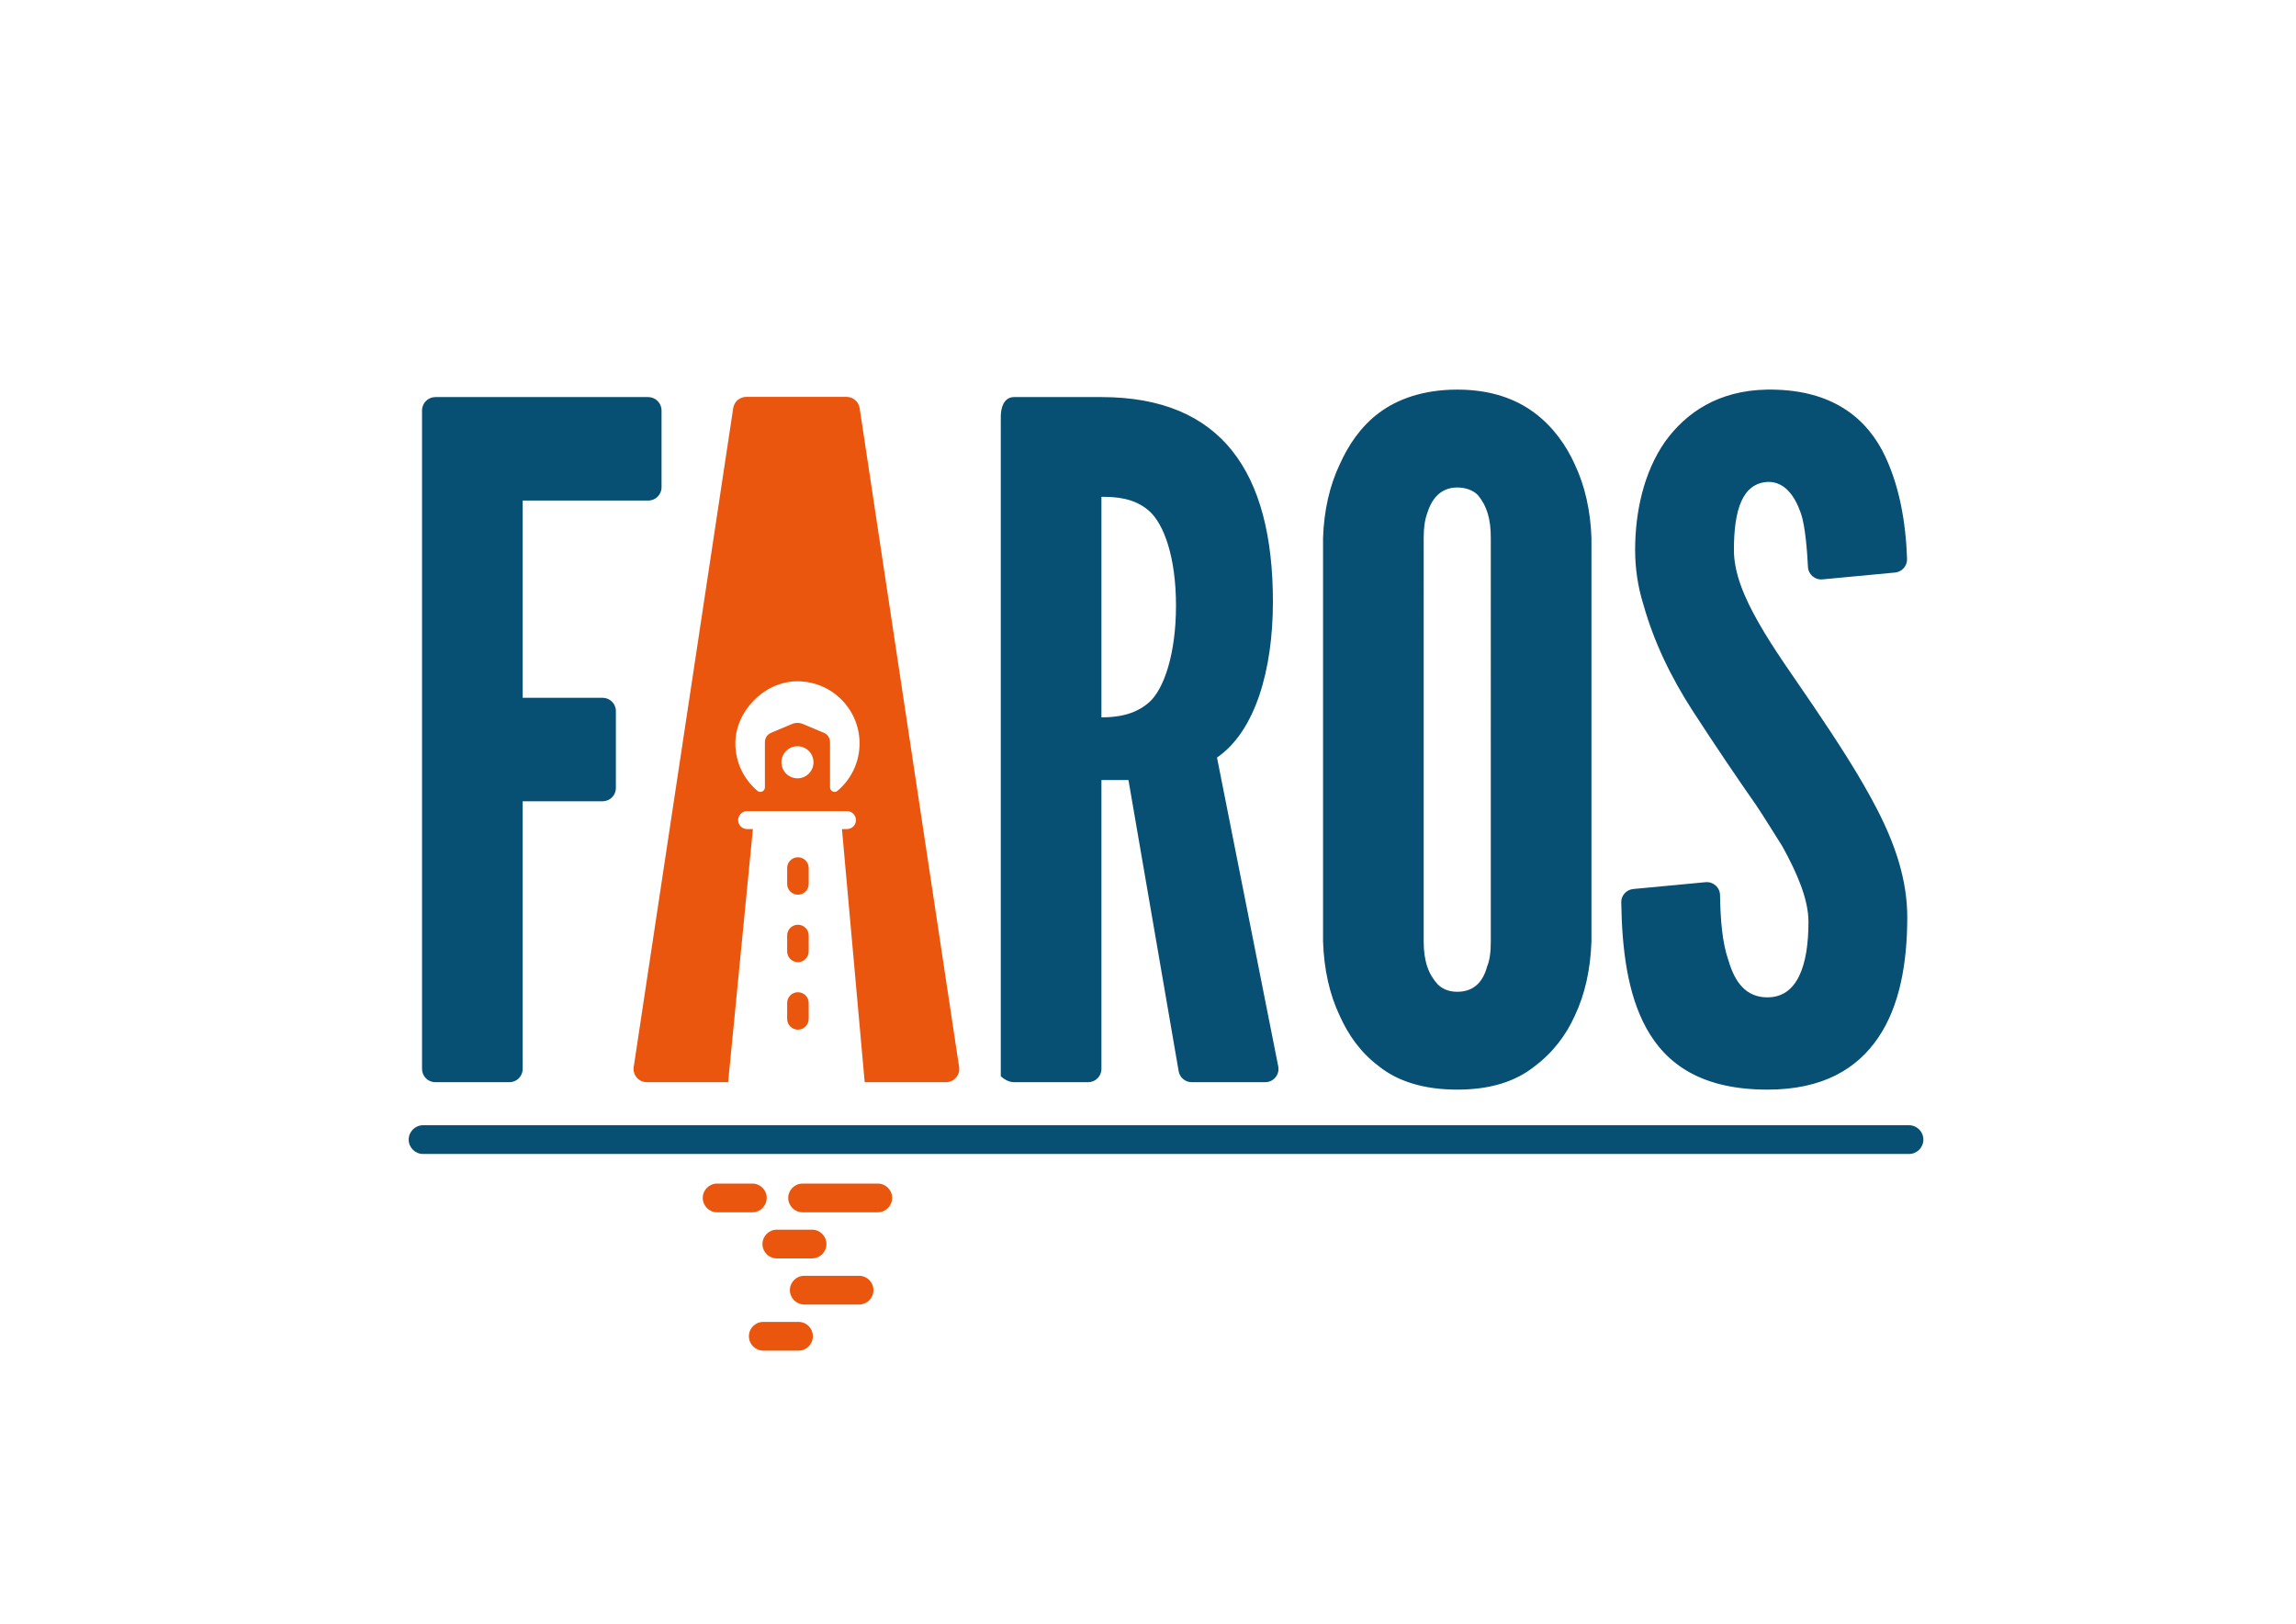 <?xml version="1.0" encoding="UTF-8" standalone="no"?>
<svg
   xmlns:dc="http://purl.org/dc/elements/1.1/"
   xmlns:cc="http://creativecommons.org/ns#"
   xmlns:rdf="http://www.w3.org/1999/02/22-rdf-syntax-ns#"
   xmlns:svg="http://www.w3.org/2000/svg"
   xmlns="http://www.w3.org/2000/svg"
   version="1.1"
   id="svg448"
   xml:space="preserve"
   width="375.608"
   height="265.673"
   viewBox="0 0 375.608 265.673"><defs
     id="defs452"><clipPath
       clipPathUnits="userSpaceOnUse"
       id="clipPath464"><path
         d="M 0,199.255 H 281.706 V 0 H 0 Z"
         id="path462" /></clipPath></defs><g
     id="g456"
     transform="matrix(1.333,0,0,-1.333,0,265.673)"><g
       id="g458"><g
         id="g460"
         clip-path="url(#clipPath464)"><g
           id="g466"
           transform="translate(236.046,59.469)"><path
             d="m 0,0 c 0,0.974 -0.789,1.763 -1.763,1.763 h -182.365 c -0.973,0 -1.762,-0.789 -1.762,-1.763 0,-0.973 0.789,-1.762 1.762,-1.762 H -1.763 C -0.789,-1.762 0,-0.973 0,0 m -156.481,78.417 c 0.897,0 1.623,0.726 1.623,1.623 v 9.431 c 0,0.906 -0.734,1.641 -1.641,1.641 h -26.112 c -0.907,0 -1.641,-0.735 -1.641,-1.641 V 8.67 c 0,-0.897 0.727,-1.623 1.623,-1.623 h 9.106 c 0.897,0 1.623,0.726 1.623,1.623 v 32.847 h 9.815 c 0.896,0 1.623,0.727 1.623,1.623 v 9.449 c 0,0.896 -0.727,1.623 -1.623,1.623 h -9.815 v 24.205 z m 142.316,-8.139 c 0.046,-0.925 0.852,-1.623 1.773,-1.536 l 8.916,0.841 c 0.858,0.081 1.501,0.814 1.474,1.676 -0.143,4.342 -0.919,9.248 -3.063,13.334 -2.403,4.461 -6.748,7.549 -14.183,7.434 -5.833,-0.114 -9.837,-2.745 -12.467,-6.405 -2.631,-3.774 -3.66,-8.692 -3.66,-13.267 0,-2.288 0.343,-4.575 1.029,-6.749 1.258,-4.46 3.317,-8.806 6.062,-13.038 2.745,-4.232 5.376,-8.121 7.777,-11.552 1.145,-1.716 2.174,-3.432 3.203,-5.033 1.83,-3.316 3.202,-6.519 3.202,-9.264 0,-5.375 -1.372,-9.264 -5.032,-9.264 -2.631,0 -4.003,1.83 -4.803,4.575 -0.764,2.196 -0.97,5.03 -1.017,7.969 -0.016,0.944 -0.833,1.675 -1.774,1.587 l -8.88,-0.838 c -0.838,-0.079 -1.485,-0.787 -1.471,-1.63 0.091,-5.752 0.76,-11.225 3.076,-15.437 2.517,-4.576 6.978,-7.549 14.869,-7.549 6.748,0 10.98,2.515 13.611,6.405 2.63,3.889 3.545,9.15 3.545,14.754 0,4.575 -1.487,8.921 -3.66,13.153 -2.173,4.232 -5.032,8.578 -7.891,12.81 -2.403,3.546 -4.804,6.863 -6.634,10.065 -1.83,3.202 -3.089,6.177 -3.089,9.036 0,4.918 1.03,8.235 4.232,8.349 1.945,0 3.203,-1.601 4.003,-3.889 0.526,-1.574 0.755,-4.623 0.852,-6.537 m -38.924,3.563 c 0,2.288 -0.457,3.889 -1.6,5.262 -0.573,0.572 -1.488,0.915 -2.517,0.915 -2.173,0 -3.202,-1.601 -3.66,-3.088 -0.343,-0.915 -0.458,-1.945 -0.458,-3.089 V 24.317 c 0,-2.402 0.572,-4.003 1.716,-5.261 0.572,-0.572 1.373,-0.915 2.402,-0.915 2.173,0 3.202,1.373 3.66,3.088 0.343,0.801 0.457,1.83 0.457,3.088 z m 12.353,-49.524 c -0.115,-3.431 -0.801,-6.519 -2.059,-9.15 -1.029,-2.287 -2.631,-4.46 -4.918,-6.176 -2.288,-1.83 -5.376,-2.859 -9.493,-2.859 -4.118,0 -7.32,1.029 -9.607,2.859 -2.289,1.716 -3.775,3.889 -4.804,6.176 -1.259,2.631 -1.945,5.719 -2.059,9.15 v 49.524 c 0.114,3.318 0.8,6.406 2.059,9.036 1.029,2.288 2.515,4.575 4.804,6.291 2.287,1.715 5.489,2.859 9.607,2.859 4.117,0 7.205,-1.144 9.493,-2.859 2.287,-1.716 3.889,-4.003 4.918,-6.291 1.258,-2.63 1.944,-5.718 2.059,-9.036 z m -60.137,27.494 c 1.715,0 4.003,0.228 5.833,1.83 1.83,1.601 3.317,5.938 3.317,11.885 0,5.948 -1.487,10.031 -3.317,11.633 -1.83,1.601 -4.118,1.715 -5.833,1.715 V 53.059 Z m 3.317,-7.692 h -3.317 V 8.67 c 0,-0.897 -0.727,-1.623 -1.624,-1.623 h -9.106 c -0.896,0 -1.623,0.726 -1.623,0.742 v 80.819 c 0,1.777 0.727,2.504 1.623,2.504 h 10.73 c 14.755,0 21.045,-9.23 21.045,-25.128 0,-8.35 -2.173,-15.899 -6.862,-19.101 l 7.517,-37.904 c 0.194,-1.002 -0.573,-1.932 -1.594,-1.932 h -9.028 c -0.785,0 -1.458,0.561 -1.598,1.335 z"
             style="fill:#074f73;fill-opacity:1;fill-rule:nonzero;stroke:none"
             id="path468" /></g><g
           id="g470"
           transform="translate(102.773,102.26)"><path
             d="m 0,0 c -0.358,-0.301 -0.909,-0.03 -0.909,0.437 v 5.554 c 0,0.495 -0.297,0.941 -0.753,1.133 l -2.573,1.082 c -0.429,0.18 -0.911,0.18 -1.339,0 L -8.147,7.124 C -8.604,6.932 -8.9,6.486 -8.9,5.991 V 0.437 c 0,-0.468 -0.551,-0.739 -0.909,-0.438 -1.646,1.385 -2.7,3.449 -2.717,5.765 -0.031,3.952 3.453,7.569 7.404,7.679 4.309,0.12 7.84,-3.338 7.84,-7.619 C 2.718,3.484 1.66,1.396 0,0 m -4.904,1.542 c -1.087,0 -1.968,0.88 -1.968,1.966 0,1.087 0.881,1.968 1.968,1.968 1.086,0 1.966,-0.881 1.966,-1.968 0,-1.086 -0.88,-1.966 -1.966,-1.966 M 14.934,-33.876 2.727,46.963 c -0.12,0.794 -0.802,1.382 -1.605,1.382 h -12.308 c -0.802,0 -1.484,-0.588 -1.605,-1.382 L -25,-33.876 c -0.148,-0.983 0.612,-1.867 1.605,-1.867 h 9.983 l 3.037,31.055 h -0.709 c -0.608,0 -1.102,0.493 -1.102,1.101 0,0.608 0.494,1.102 1.102,1.102 H 1.171 c 0.609,0 1.101,-0.494 1.101,-1.102 0,-0.608 -0.492,-1.101 -1.101,-1.101 H 0.556 l 2.79,-31.055 h 9.983 c 0.993,0 1.753,0.884 1.605,1.867 m -19.783,4.578 c -0.73,0 -1.321,0.592 -1.321,1.322 v 1.947 c 0,0.731 0.591,1.322 1.321,1.322 0.73,0 1.322,-0.591 1.322,-1.322 v -1.947 c 0,-0.73 -0.592,-1.322 -1.322,-1.322 m 0,8.281 c -0.73,0 -1.321,0.592 -1.321,1.321 v 1.948 c 0,0.73 0.591,1.322 1.321,1.322 0.73,0 1.322,-0.592 1.322,-1.322 v -1.948 c 0,-0.729 -0.592,-1.321 -1.322,-1.321 m 0,8.28 c -0.73,0 -1.321,0.592 -1.321,1.321 v 1.949 c 0,0.729 0.591,1.321 1.321,1.321 0.73,0 1.322,-0.592 1.322,-1.321 v -1.949 c 0,-0.729 -0.592,-1.321 -1.322,-1.321 m 7.506,-50.287 h -6.73 c -0.973,0 -1.762,0.789 -1.762,1.762 0,0.972 0.789,1.762 1.762,1.762 h 6.73 c 0.973,0 1.762,-0.79 1.762,-1.762 0,-0.973 -0.789,-1.762 -1.762,-1.762 m -7.432,-5.659 h -4.327 c -0.973,0 -1.762,0.789 -1.762,1.762 0,0.973 0.789,1.762 1.762,1.762 h 4.327 c 0.973,0 1.762,-0.789 1.762,-1.762 0,-0.973 -0.789,-1.762 -1.762,-1.762 m 3.425,13.079 c 0,0.973 -0.789,1.762 -1.762,1.762 h -4.326 c -0.973,0 -1.762,-0.789 -1.762,-1.762 0,-0.974 0.789,-1.763 1.762,-1.763 h 4.326 c 0.973,0 1.762,0.789 1.762,1.763 m 8.063,5.658 c 0,0.973 -0.789,1.762 -1.762,1.762 h -9.227 c -0.973,0 -1.762,-0.789 -1.762,-1.762 0,-0.973 0.789,-1.762 1.762,-1.762 h 9.227 c 0.973,0 1.762,0.789 1.762,1.762 m -17.154,-1.762 h -4.326 c -0.973,0 -1.762,0.789 -1.762,1.762 0,0.973 0.789,1.762 1.762,1.762 h 4.326 c 0.973,0 1.762,-0.789 1.762,-1.762 0,-0.973 -0.789,-1.762 -1.762,-1.762"
             style="fill:#ea560d;fill-opacity:1;fill-rule:nonzero;stroke:none"
             id="path472" /></g></g></g></g></svg>
